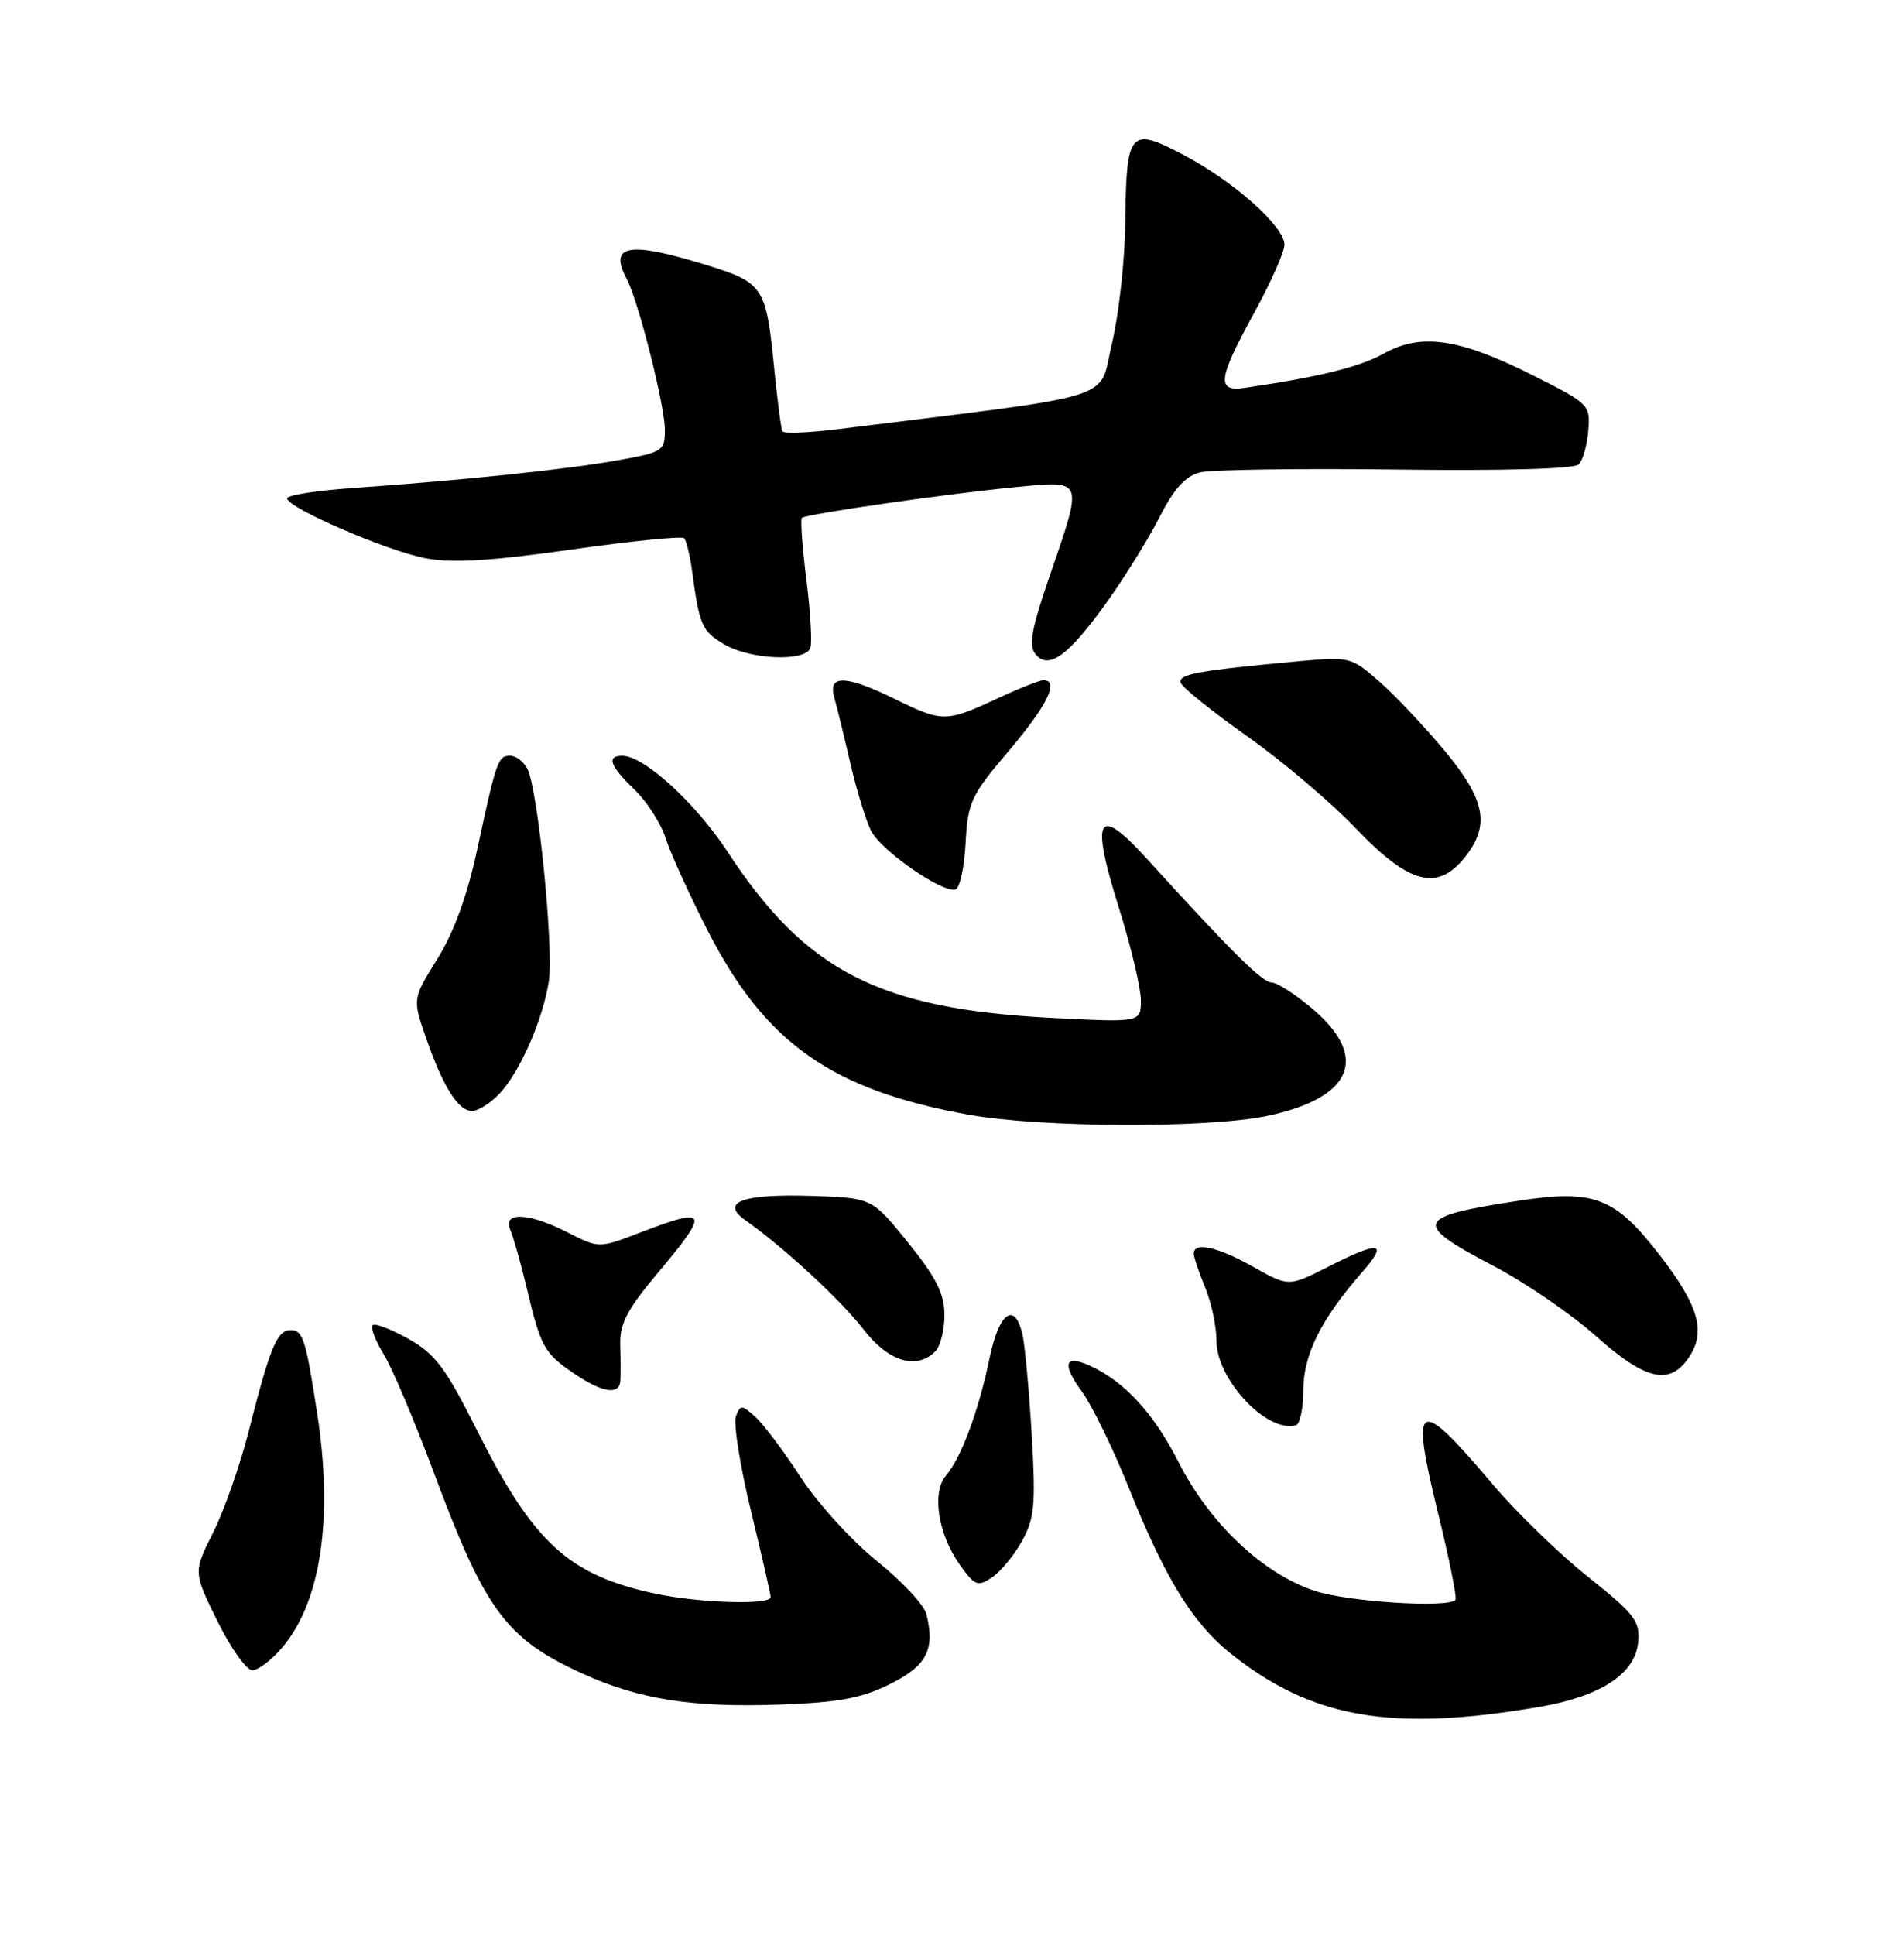 <?xml version="1.0" encoding="UTF-8" standalone="no"?>
<!DOCTYPE svg PUBLIC "-//W3C//DTD SVG 1.1//EN" "http://www.w3.org/Graphics/SVG/1.1/DTD/svg11.dtd" >
<svg xmlns="http://www.w3.org/2000/svg" xmlns:xlink="http://www.w3.org/1999/xlink" version="1.1" viewBox="0 0 252 256">
 <g >
 <path fill="currentColor"
d=" M 203.78 225.84 C 211.87 224.45 216.40 221.49 216.81 217.31 C 217.08 214.49 216.40 213.61 210.14 208.61 C 206.30 205.55 200.59 200.00 197.45 196.27 C 187.57 184.58 186.62 185.10 190.32 200.18 C 191.82 206.29 192.86 211.47 192.63 211.70 C 191.53 212.80 178.35 211.94 173.98 210.49 C 167.14 208.22 160.09 201.56 156.01 193.51 C 152.71 187.01 148.84 182.80 144.27 180.71 C 140.88 179.17 140.49 180.45 143.23 184.18 C 144.56 186.01 147.37 191.78 149.46 197.00 C 154.14 208.70 157.84 214.74 162.76 218.69 C 173.57 227.37 184.12 229.21 203.78 225.84 Z  M 117.78 222.84 C 122.66 220.42 123.78 218.26 122.61 213.57 C 122.30 212.35 119.35 209.19 116.06 206.55 C 112.76 203.90 108.23 198.93 105.99 195.49 C 103.75 192.05 101.05 188.45 99.98 187.48 C 98.18 185.86 97.99 185.85 97.40 187.40 C 97.05 188.32 97.94 193.93 99.38 199.87 C 100.82 205.80 102.00 210.96 102.00 211.33 C 102.00 212.39 92.62 212.11 86.80 210.88 C 75.26 208.43 70.62 204.19 63.10 189.19 C 58.96 180.95 57.61 179.15 54.05 177.15 C 51.75 175.86 49.62 175.04 49.32 175.35 C 49.02 175.65 49.68 177.38 50.79 179.20 C 51.91 181.01 54.91 188.12 57.47 194.98 C 64.22 213.10 66.97 216.82 77.04 221.42 C 84.54 224.85 91.64 225.97 103.28 225.54 C 111.03 225.26 114.03 224.70 117.78 222.84 Z  M 37.39 217.95 C 42.49 211.89 44.12 200.88 41.98 187.00 C 40.47 177.18 40.09 176.00 38.46 176.00 C 36.68 176.00 35.74 178.26 32.94 189.28 C 31.80 193.80 29.67 199.87 28.22 202.76 C 25.58 208.01 25.58 208.01 28.78 214.51 C 30.54 218.08 32.62 221.00 33.40 221.00 C 34.18 221.00 35.98 219.63 37.39 217.95 Z  M 135.25 203.93 C 136.92 200.93 137.09 199.19 136.56 190.00 C 136.22 184.22 135.68 178.26 135.36 176.75 C 134.36 172.10 132.24 173.55 130.96 179.75 C 129.53 186.67 127.22 192.88 125.21 195.23 C 123.29 197.47 124.15 202.99 127.04 207.06 C 129.01 209.82 129.40 209.98 131.27 208.74 C 132.41 207.98 134.20 205.82 135.25 203.93 Z  M 172.50 183.91 C 172.50 179.25 174.89 174.47 180.31 168.30 C 183.81 164.31 182.63 164.14 175.75 167.63 C 170.56 170.26 170.56 170.26 165.88 167.63 C 161.15 164.97 158.00 164.27 158.00 165.88 C 158.00 166.36 158.68 168.37 159.50 170.35 C 160.32 172.32 161.00 175.49 161.00 177.39 C 161.00 182.52 167.67 189.63 171.50 188.59 C 172.05 188.45 172.50 186.34 172.50 183.91 Z  M 82.10 182.75 C 82.15 182.06 82.15 179.93 82.09 178.00 C 82.00 175.18 82.95 173.34 86.99 168.52 C 94.00 160.15 93.77 159.62 84.72 163.09 C 79.27 165.18 79.27 165.18 75.17 163.09 C 69.97 160.43 66.47 160.28 67.55 162.75 C 67.96 163.71 68.95 167.20 69.73 170.50 C 71.56 178.21 72.02 179.05 75.99 181.75 C 79.68 184.26 81.95 184.63 82.10 182.75 Z  M 223.59 179.51 C 225.79 176.14 224.81 172.76 219.71 166.13 C 213.75 158.40 211.02 157.34 200.93 158.89 C 187.19 160.99 186.87 161.85 197.66 167.50 C 201.86 169.70 207.94 173.86 211.18 176.75 C 217.85 182.69 221.04 183.40 223.59 179.51 Z  M 123.80 178.80 C 124.46 178.14 125.00 175.98 125.00 174.00 C 125.00 171.20 123.94 169.08 120.21 164.45 C 115.42 158.50 115.42 158.50 107.46 158.24 C 98.26 157.95 95.24 159.06 98.67 161.47 C 103.73 165.04 111.31 172.04 114.26 175.87 C 117.55 180.16 121.29 181.31 123.80 178.80 Z  M 167.73 147.65 C 178.94 145.30 181.26 139.94 173.82 133.58 C 171.52 131.61 169.04 130.00 168.31 130.00 C 167.08 130.00 163.02 125.98 151.67 113.50 C 145.25 106.45 144.32 108.10 148.04 119.96 C 149.67 125.15 151.00 130.73 151.00 132.35 C 151.00 135.29 151.00 135.29 139.25 134.69 C 116.37 133.51 106.67 128.55 96.29 112.70 C 92.03 106.20 85.23 100.00 82.35 100.00 C 80.24 100.00 80.74 101.38 83.98 104.48 C 85.61 106.05 87.47 108.94 88.10 110.91 C 88.73 112.89 91.26 118.43 93.72 123.24 C 101.28 138.01 110.08 144.22 128.12 147.48 C 137.72 149.22 159.80 149.32 167.73 147.65 Z  M 66.07 144.75 C 68.77 141.93 71.81 135.04 72.63 129.90 C 73.32 125.59 71.21 104.55 69.81 101.75 C 69.32 100.79 68.30 100.00 67.53 100.00 C 65.91 100.00 65.71 100.55 63.13 112.54 C 61.84 118.52 60.07 123.36 57.89 126.87 C 54.59 132.17 54.59 132.17 56.39 137.34 C 58.66 143.85 60.65 147.00 62.48 147.00 C 63.27 147.00 64.89 145.99 66.07 144.75 Z  M 127.80 111.53 C 128.09 106.13 128.49 105.27 133.55 99.31 C 138.62 93.33 140.25 90.00 138.10 90.00 C 137.60 90.00 134.79 91.12 131.85 92.49 C 125.25 95.56 124.69 95.57 118.50 92.52 C 111.97 89.31 109.55 89.23 110.41 92.25 C 110.76 93.49 111.72 97.42 112.55 101.00 C 113.38 104.58 114.61 108.59 115.28 109.92 C 116.61 112.56 124.79 118.23 126.46 117.68 C 127.03 117.50 127.64 114.73 127.80 111.53 Z  M 193.93 113.37 C 197.25 109.15 196.59 105.82 191.17 99.30 C 188.51 96.11 184.64 92.01 182.56 90.18 C 178.88 86.95 178.60 86.88 172.14 87.47 C 158.47 88.73 155.90 89.20 156.28 90.35 C 156.49 90.97 160.45 94.16 165.08 97.43 C 169.71 100.69 176.20 106.20 179.50 109.66 C 186.52 117.02 190.29 117.99 193.93 113.37 Z  M 146.69 79.40 C 149.00 76.15 152.07 71.18 153.51 68.34 C 155.40 64.65 156.91 62.99 158.81 62.51 C 160.28 62.14 171.94 61.97 184.73 62.13 C 198.94 62.31 208.35 62.05 208.95 61.45 C 209.49 60.91 210.06 58.90 210.21 56.99 C 210.49 53.57 210.35 53.42 202.91 49.68 C 193.16 44.77 188.09 44.02 183.17 46.77 C 179.96 48.56 174.72 49.86 164.75 51.32 C 160.96 51.88 161.17 50.18 166.00 41.38 C 168.20 37.37 170.00 33.33 170.00 32.39 C 170.00 29.97 163.32 24.01 156.65 20.50 C 149.51 16.74 149.07 17.25 148.93 29.50 C 148.88 34.45 148.08 41.64 147.16 45.48 C 145.31 53.18 148.90 52.06 110.70 56.81 C 106.96 57.27 103.75 57.39 103.56 57.08 C 103.38 56.76 102.90 53.12 102.49 49.00 C 101.40 37.88 101.10 37.42 93.44 35.05 C 83.19 31.89 80.52 32.36 82.95 36.92 C 84.48 39.77 88.00 53.69 88.00 56.87 C 88.00 59.66 87.73 59.84 81.75 60.91 C 75.12 62.10 61.20 63.56 46.75 64.57 C 41.94 64.90 38.00 65.52 38.00 65.94 C 38.00 67.19 51.28 72.93 56.40 73.88 C 59.88 74.53 65.02 74.22 75.58 72.72 C 83.51 71.59 90.25 70.91 90.54 71.21 C 90.84 71.51 91.32 73.50 91.61 75.63 C 92.57 82.75 92.90 83.51 95.86 85.26 C 99.28 87.28 106.57 87.59 107.25 85.75 C 107.50 85.06 107.27 80.99 106.73 76.71 C 106.19 72.42 105.93 68.74 106.13 68.53 C 106.65 68.02 125.83 65.26 134.75 64.42 C 143.46 63.60 143.36 63.31 138.93 76.20 C 136.48 83.34 136.11 85.42 137.08 86.59 C 138.82 88.70 141.52 86.68 146.69 79.40 Z "/>
</g>
</svg>